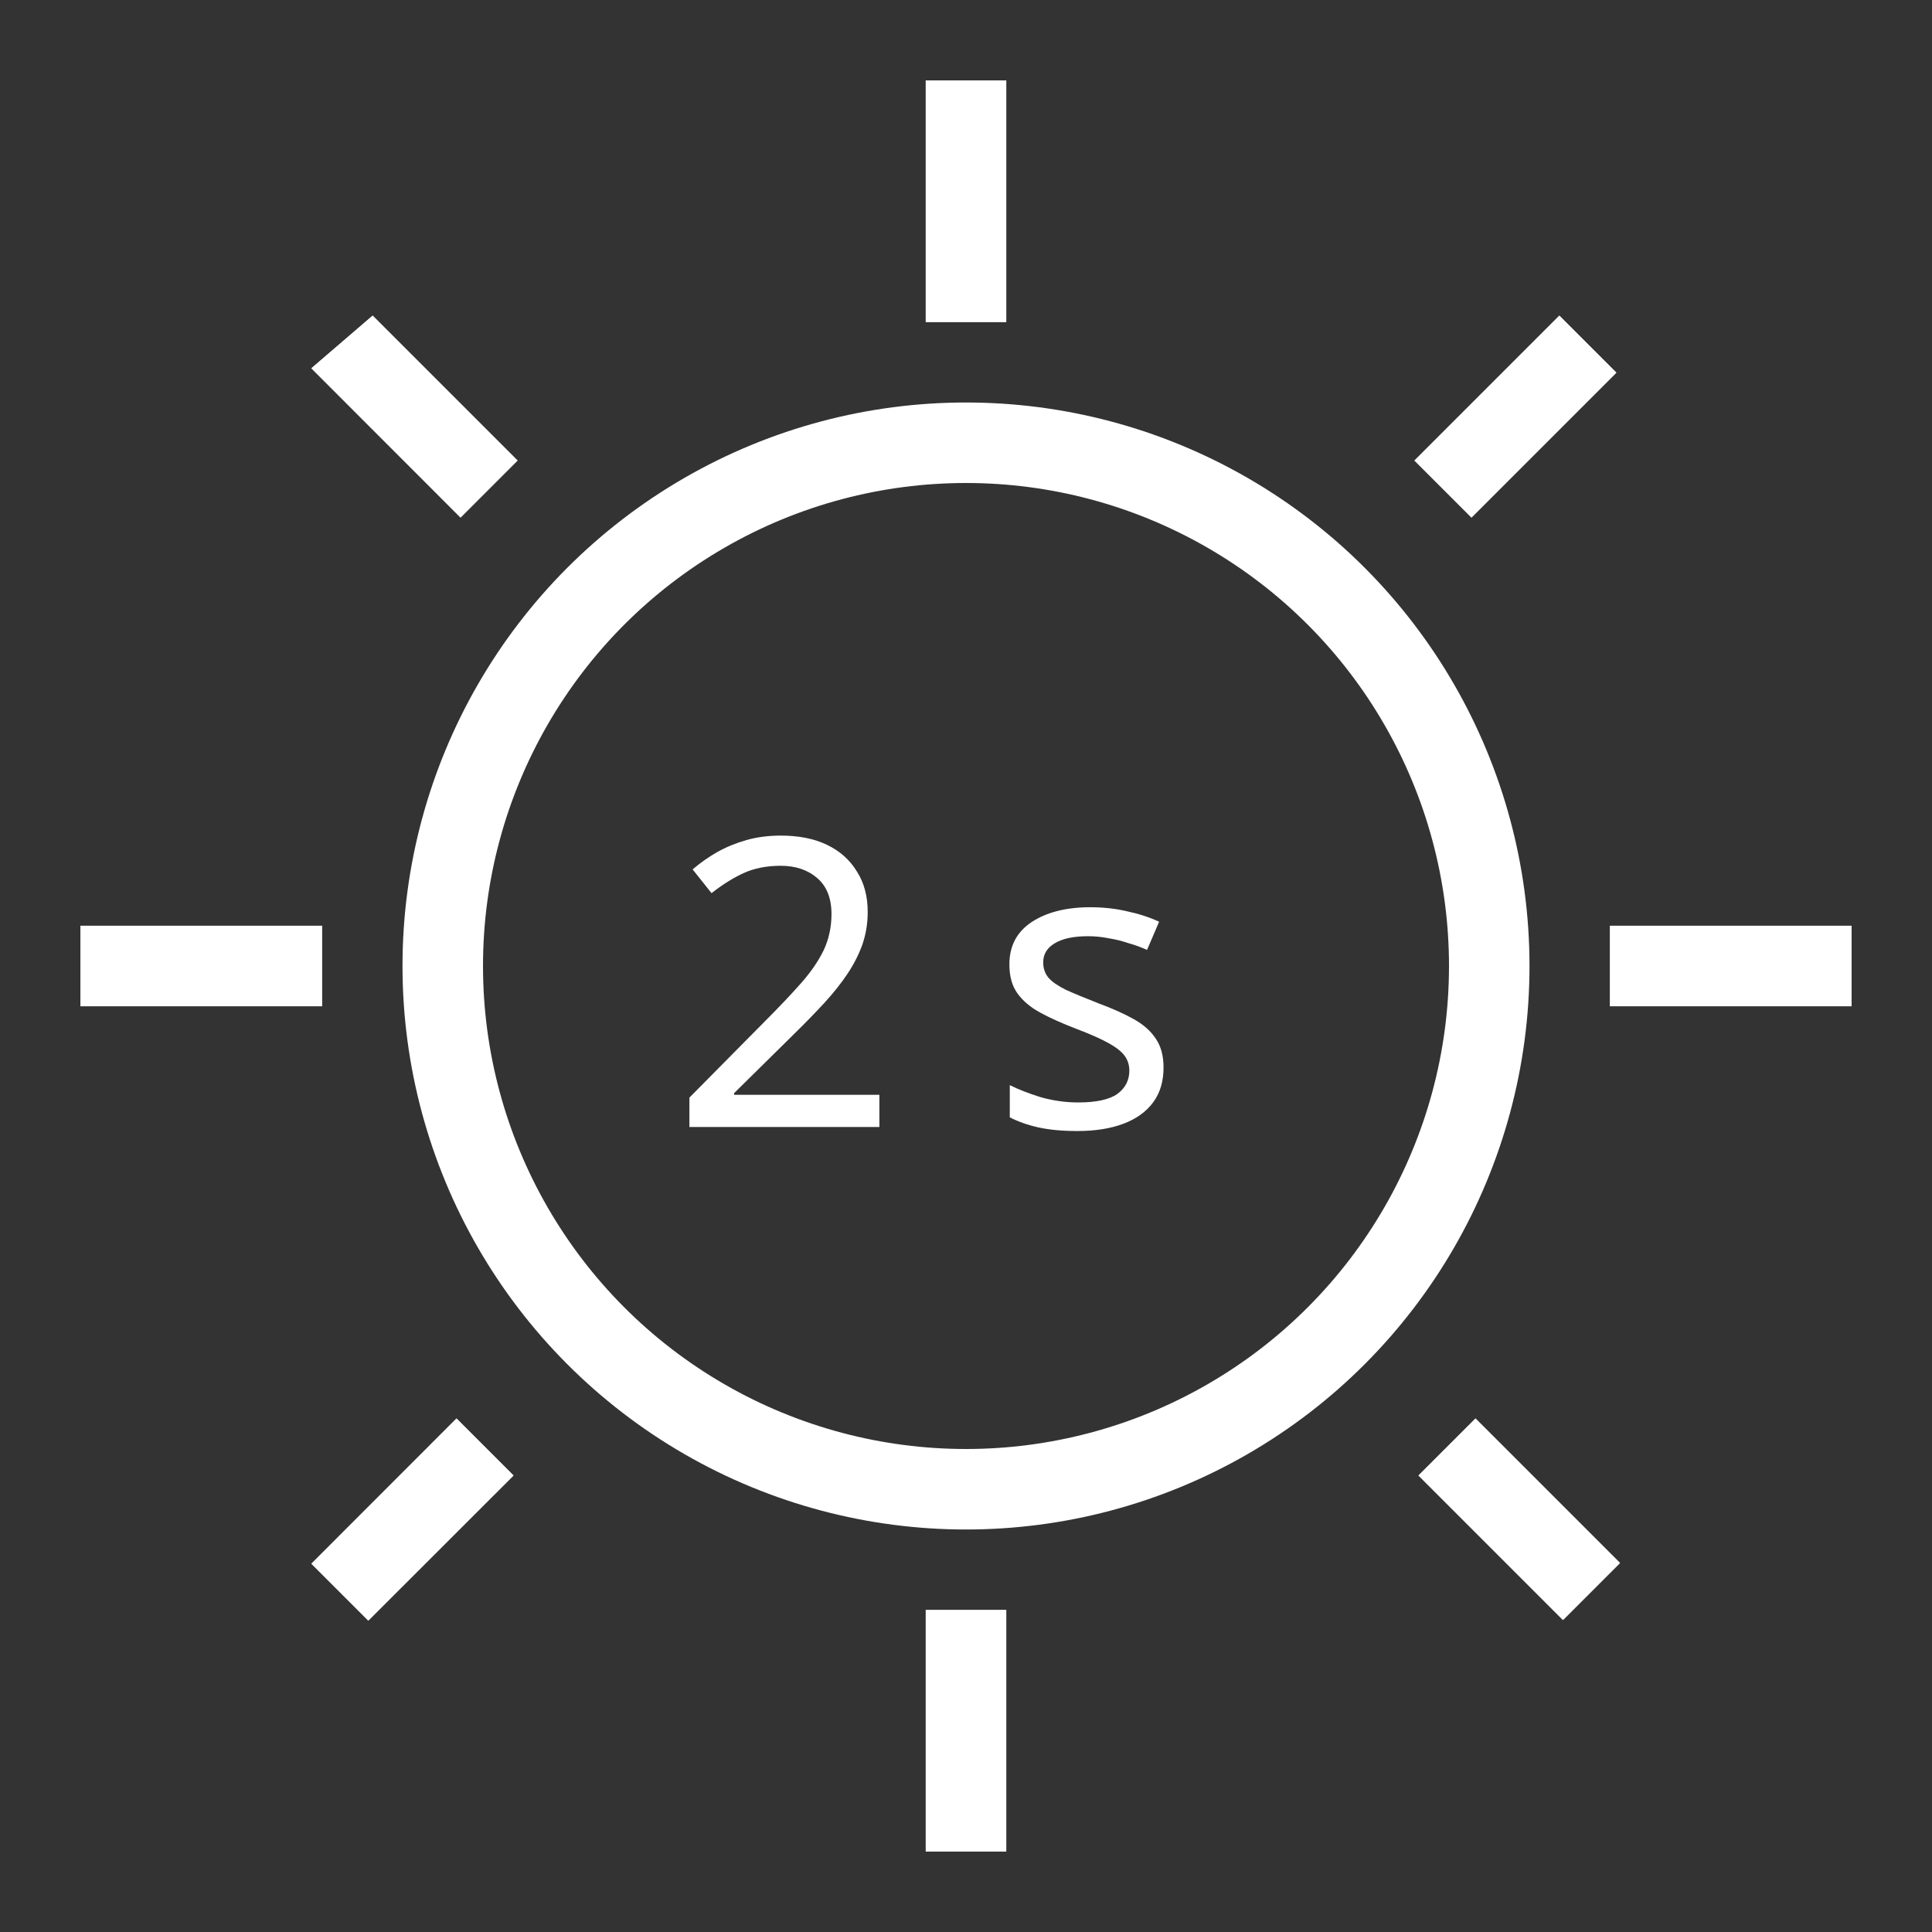 <svg width="24" height="24" viewBox="0 0 24 24" fill="none" xmlns="http://www.w3.org/2000/svg">
<rect x="0" y="0" width="24" height="24" fill="#333333" stroke="none"/>
<path d="M3.868 19.425L4.575 20.132L6.379 18.329L5.671 17.621M20 12.5H23V11.5H20M17.621 18.329L19.416 20.124L20.124 19.416L18.329 17.621M20.079 4.629L19.371 3.921L17.571 5.721L18.279 6.429M12.5 1L11.5 1V4H12.5M6.429 5.721L4.629 3.921L3.868 4.575L5.721 6.429L6.429 5.721ZM1 12.5H4V11.5H1M12.5 20H11.5V23H12.5" fill="white"/>
<path d="M3.868 19.425L4.575 20.132L6.379 18.329L5.671 17.621M20 12.5H23V11.5H20M17.621 18.329L19.416 20.124L20.124 19.416L18.329 17.621M20.079 4.629L19.371 3.921L17.571 5.721L18.279 6.429M12.5 1L11.5 1V4H12.5M6.429 5.721L4.629 3.921L3.868 4.575L5.721 6.429L6.429 5.721ZM1 12.5H4V11.5H1M12.5 20H11.5V23H12.5" fill="white"/>
<circle cx="12" cy="12" r="6.5" stroke="white"/>
<path d="M10.924 14H8.564V13.635L9.499 12.69C9.679 12.51 9.83 12.35 9.954 12.21C10.077 12.07 10.17 11.933 10.234 11.8C10.297 11.663 10.329 11.515 10.329 11.355C10.329 11.158 10.27 11.01 10.154 10.91C10.037 10.807 9.885 10.755 9.699 10.755C9.525 10.755 9.372 10.785 9.239 10.845C9.109 10.905 8.975 10.988 8.839 11.095L8.604 10.8C8.697 10.72 8.799 10.648 8.909 10.585C9.022 10.522 9.144 10.472 9.274 10.435C9.407 10.398 9.549 10.38 9.699 10.38C9.922 10.38 10.114 10.418 10.274 10.495C10.434 10.572 10.557 10.682 10.644 10.825C10.734 10.965 10.779 11.133 10.779 11.33C10.779 11.47 10.757 11.603 10.714 11.73C10.67 11.853 10.609 11.975 10.529 12.095C10.449 12.215 10.352 12.337 10.239 12.46C10.125 12.583 10 12.712 9.864 12.845L9.119 13.58V13.6H10.924V14ZM14.454 13.26C14.454 13.433 14.411 13.578 14.324 13.695C14.237 13.812 14.114 13.9 13.954 13.96C13.794 14.02 13.604 14.05 13.384 14.05C13.197 14.05 13.036 14.035 12.899 14.005C12.765 13.975 12.647 13.933 12.544 13.88V13.48C12.65 13.533 12.779 13.583 12.929 13.63C13.082 13.673 13.237 13.695 13.394 13.695C13.617 13.695 13.779 13.66 13.879 13.59C13.979 13.517 14.029 13.42 14.029 13.3C14.029 13.233 14.011 13.173 13.974 13.12C13.937 13.067 13.87 13.013 13.774 12.96C13.681 12.907 13.546 12.847 13.369 12.78C13.195 12.713 13.047 12.647 12.924 12.58C12.8 12.513 12.706 12.433 12.639 12.34C12.572 12.247 12.539 12.127 12.539 11.98C12.539 11.753 12.63 11.578 12.814 11.455C13.001 11.332 13.244 11.27 13.544 11.27C13.707 11.27 13.859 11.287 13.999 11.32C14.142 11.35 14.275 11.393 14.399 11.45L14.249 11.8C14.175 11.767 14.097 11.738 14.014 11.715C13.934 11.688 13.852 11.668 13.769 11.655C13.685 11.638 13.601 11.63 13.514 11.63C13.334 11.63 13.195 11.66 13.099 11.72C13.005 11.777 12.959 11.855 12.959 11.955C12.959 12.028 12.98 12.092 13.024 12.145C13.067 12.195 13.139 12.245 13.239 12.295C13.342 12.342 13.479 12.398 13.649 12.465C13.819 12.528 13.964 12.593 14.084 12.66C14.204 12.727 14.296 12.808 14.359 12.905C14.422 12.998 14.454 13.117 14.454 13.26Z" fill="white"/>
</svg>
